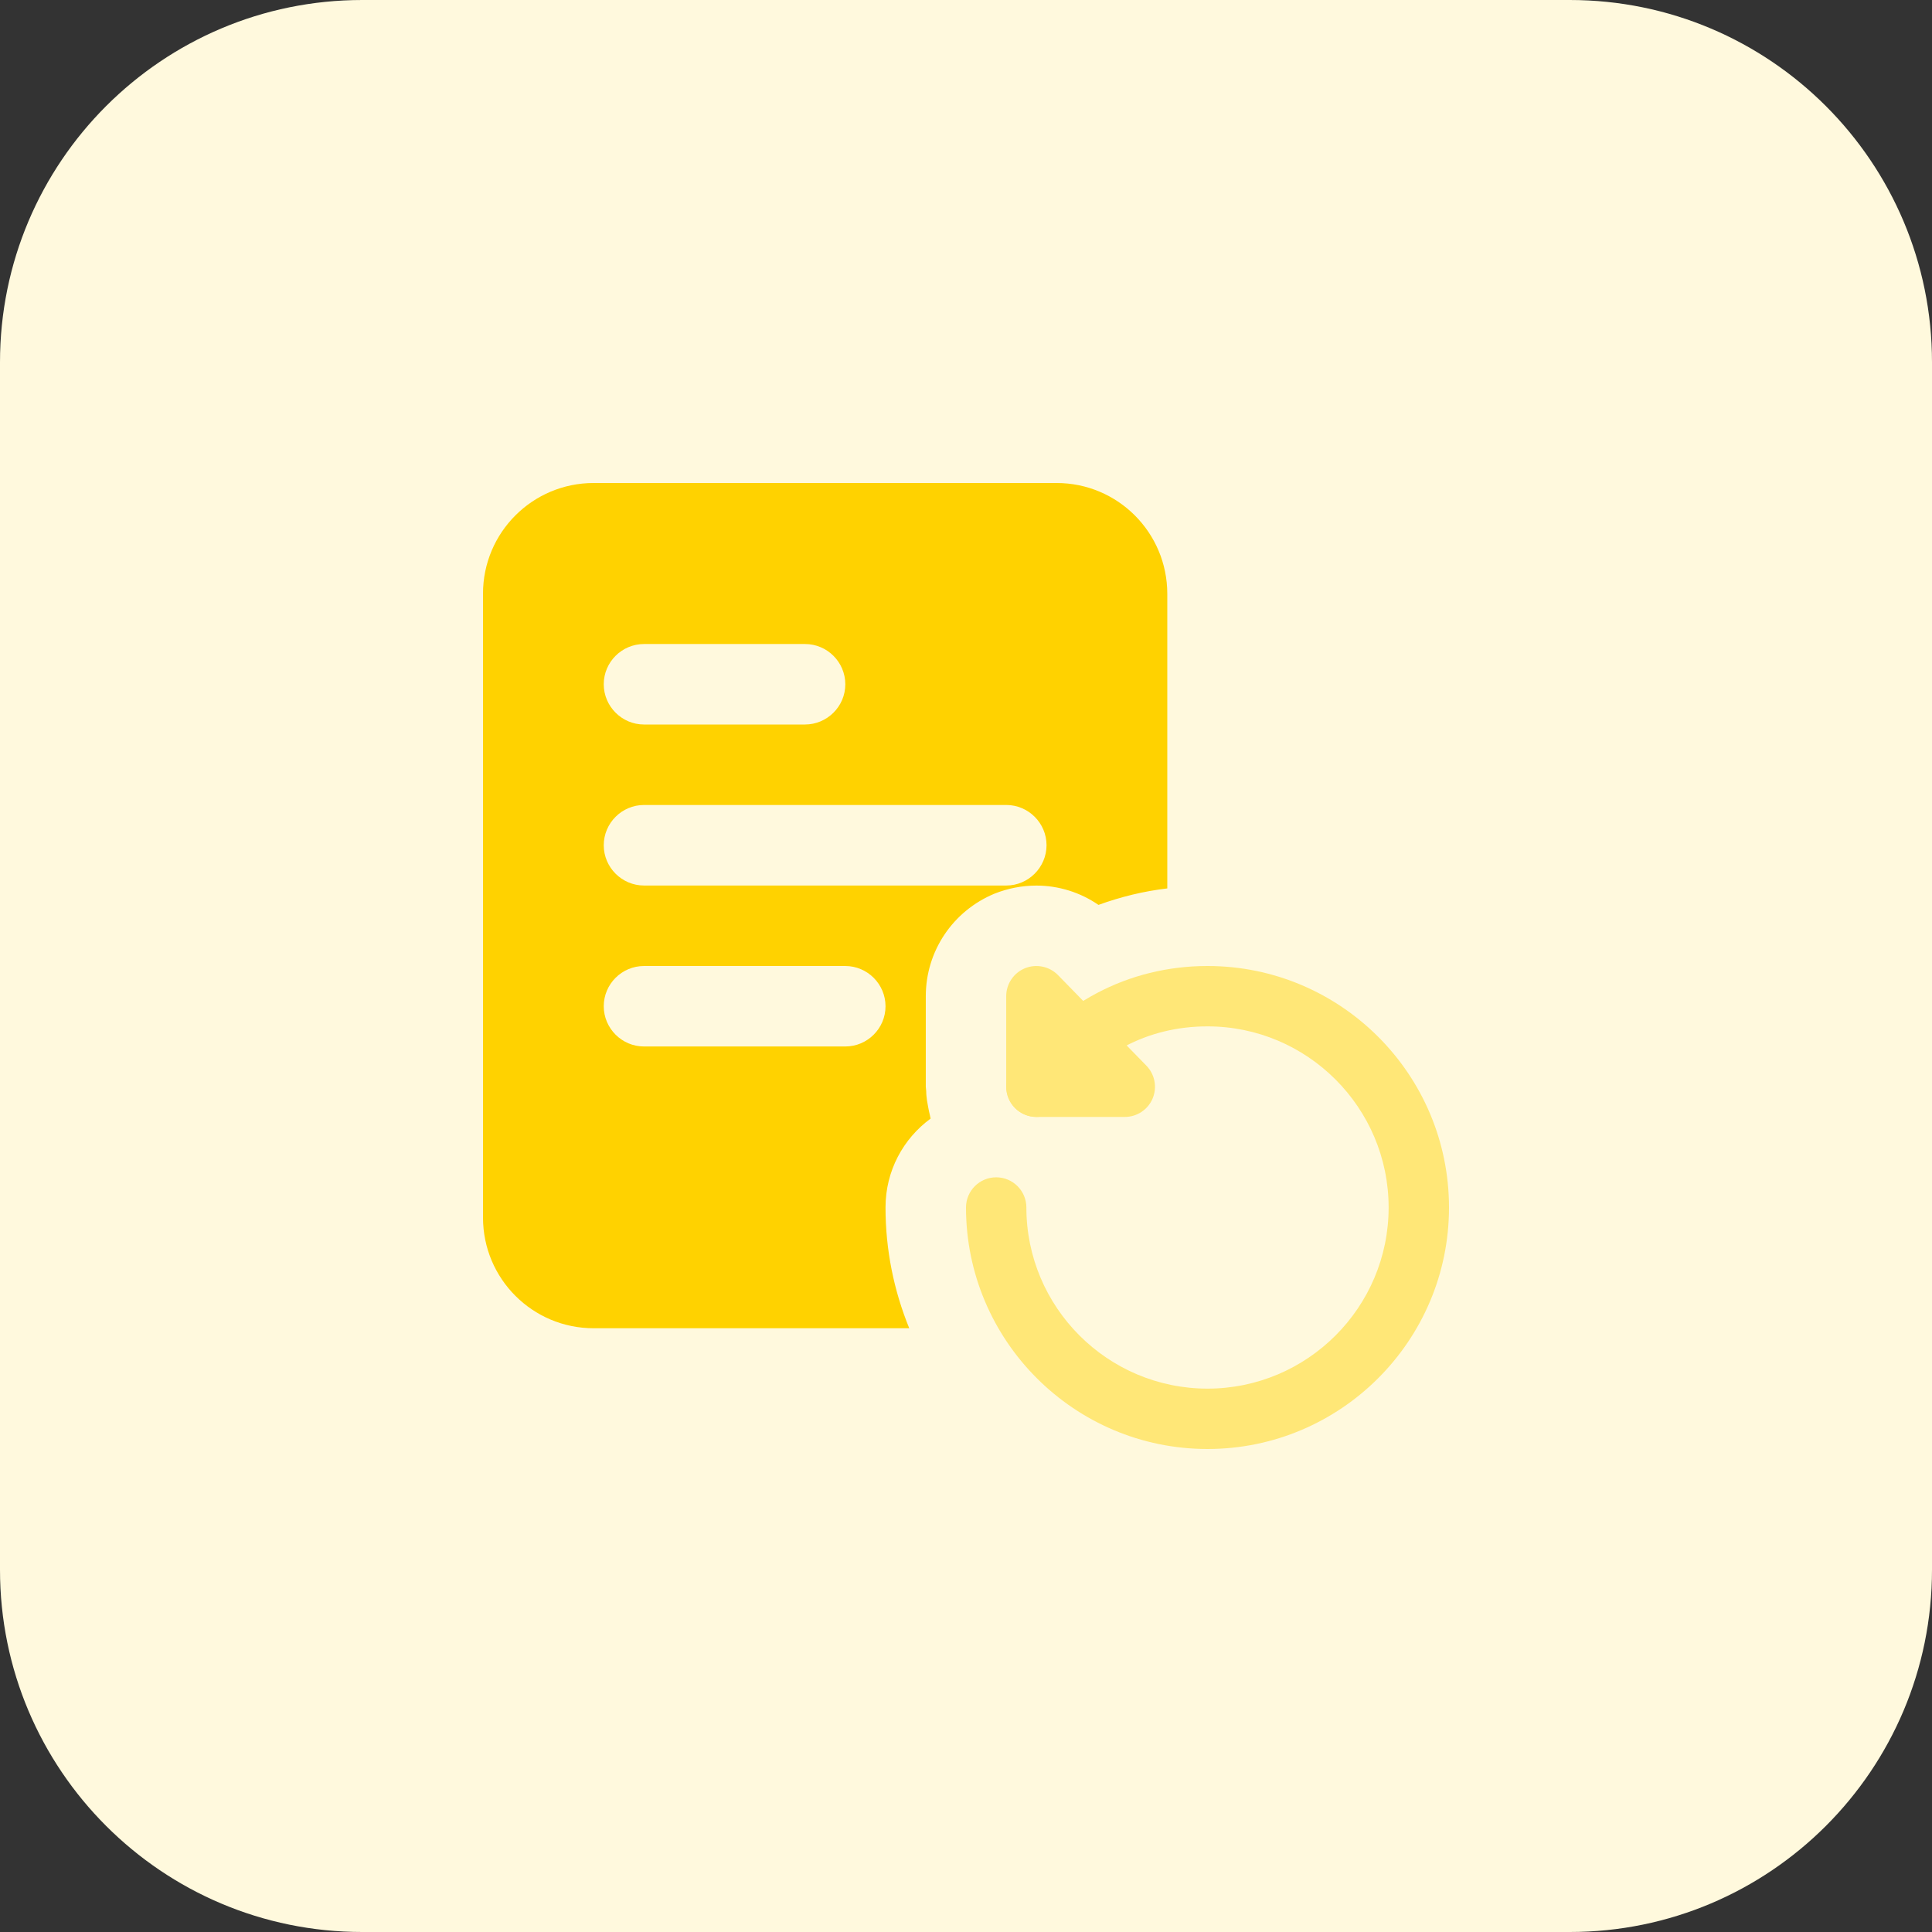 <svg id="bold" enable-background="new 0 0 32 32" height="512" viewBox="0 0 32 32" width="512" xmlns="http://www.w3.org/2000/svg"><rect x="0" y="0" width="32" height="32" fill="#333333" stroke="none"/><path d="m26 32h-20c-3.314 0-6-2.686-6-6v-20c0-3.314 2.686-6 6-6h20c3.314 0 6 2.686 6 6v20c0 3.314-2.686 6-6 6z" fill="#fff9dd"/><path d="m17.5 8h-7.667c-1.013 0-1.833.82-1.833 1.833v10.333c0 1.014.82 1.834 1.833 1.834h5.227c-.253-.62-.393-1.293-.393-2 0-.607.293-1.14.747-1.473-.007-.02-.007-.04-.013-.06-.02-.08-.033-.16-.047-.24-.007-.053-.013-.1-.013-.153 0-.027-.007-.047-.007-.073v-1.5c0-.747.447-1.413 1.14-1.7.22-.087.453-.133.693-.133.367 0 .727.113 1.027.32.367-.133.747-.227 1.14-.273v-4.88c-.001-1.015-.821-1.835-1.834-1.835zm-6.833 2.667h2.667c.367 0 .667.3.667.667s-.301.666-.668.666h-2.667c-.366 0-.666-.3-.666-.667s.3-.666.667-.666zm3.333 6.666h-3.333c-.367 0-.667-.3-.667-.667s.3-.666.667-.666h3.333c.367 0 .667.3.667.667s-.3.666-.667.666zm2.667-2.666h-6c-.367 0-.667-.3-.667-.667s.3-.667.667-.667h6c.367 0 .667.3.667.667-.001.367-.301.667-.667.667z" fill="#ffd200"/><g fill="#ffe777"><path d="m20 24c-2.206 0-4-1.794-4-4 0-.276.224-.5.5-.5s.5.224.5.5c0 1.654 1.346 3 3 3s3-1.346 3-3-1.346-3-3-3c-.993 0-1.852.456-2.421 1.283-.156.227-.467.285-.695.129-.228-.157-.285-.468-.129-.695.75-1.091 1.933-1.717 3.245-1.717 2.206 0 4 1.794 4 4s-1.794 4-4 4z"/><path d="m18.63 18.5h-1.464c-.276 0-.5-.224-.5-.5v-1.5c0-.203.123-.386.311-.463.188-.076.404-.032.547.114l1.464 1.5c.14.144.181.358.103.544-.078.185-.26.305-.461.305z"/></g></svg>